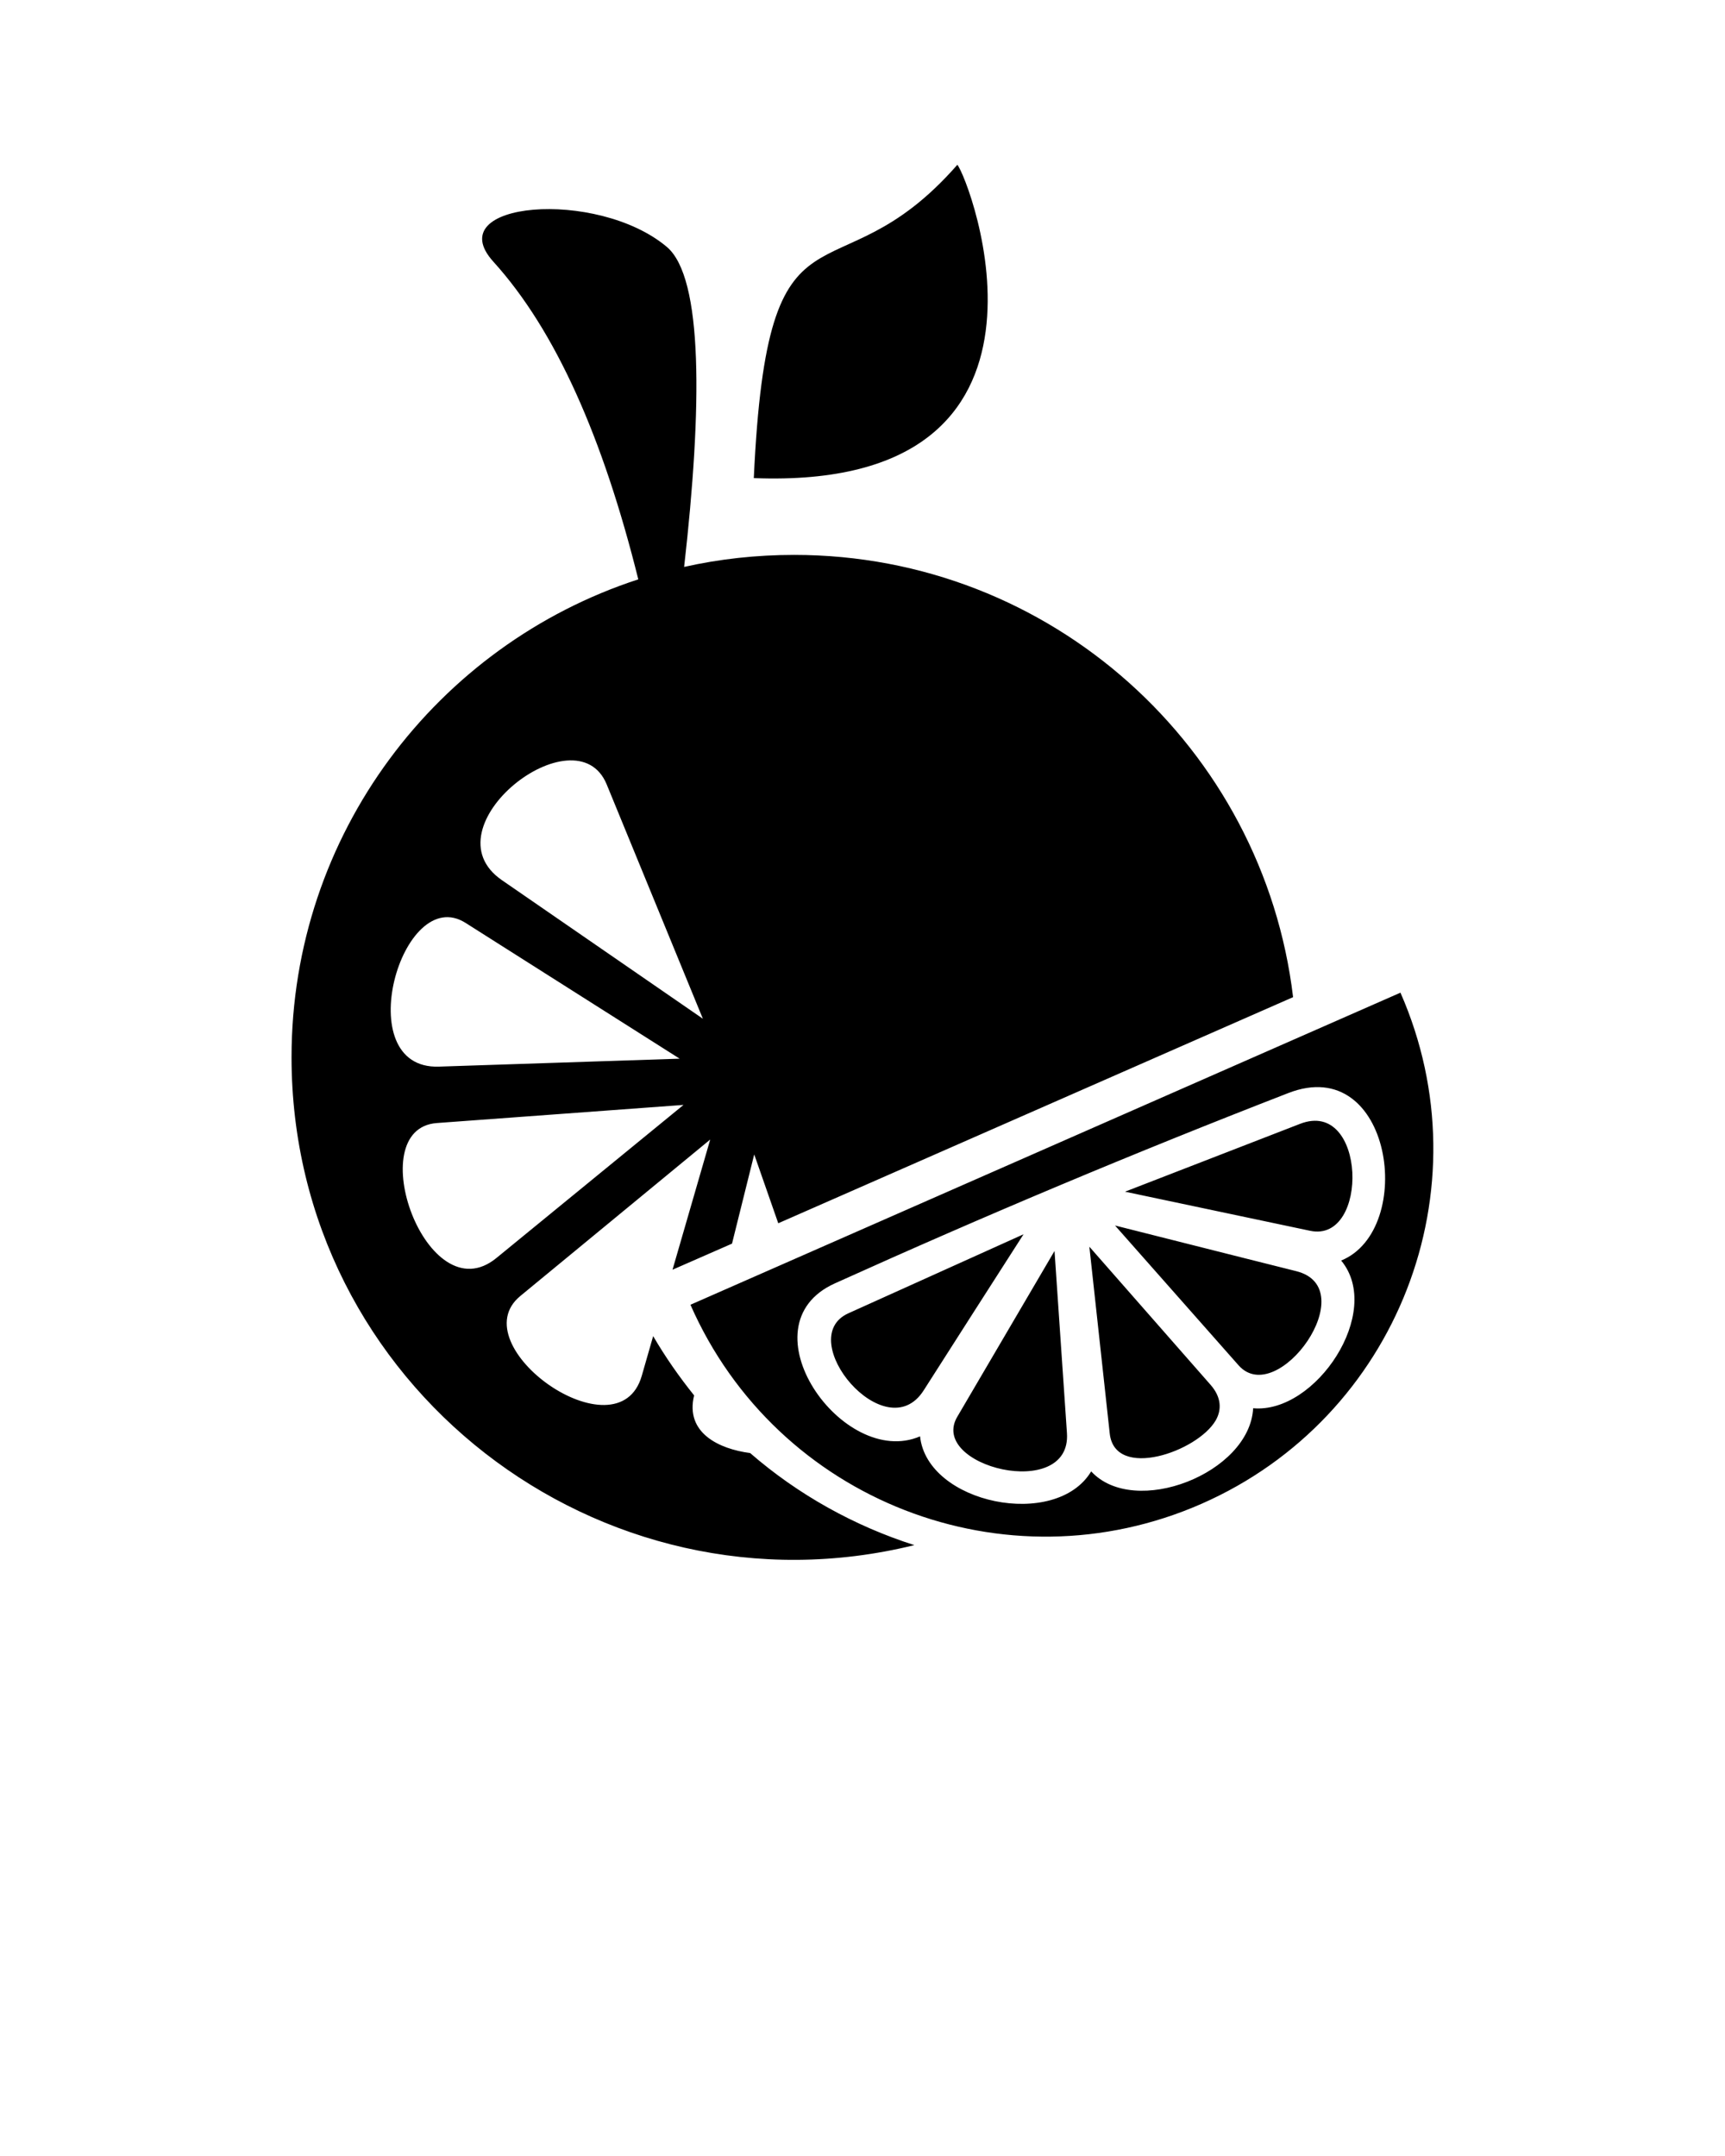 <?xml version="1.0" encoding="utf-8"?>
<!-- Generator: Adobe Illustrator 25.2.0, SVG Export Plug-In . SVG Version: 6.00 Build 0)  -->
<svg version="1.1" id="Layer_1" xmlns="http://www.w3.org/2000/svg" xmlns:xlink="http://www.w3.org/1999/xlink" x="0px" y="0px"
	 viewBox="0 0 846.7 1058.3" style="enable-background:new 0 0 846.7 1058.3;" xml:space="preserve">
<style type="text/css">
	.st0{fill-rule:evenodd;clip-rule:evenodd;}
</style>
<g>
	<path class="st0" d="M687.4,487.3c42.3,96.3-1.4,208.6-97.6,250.9c-96.3,42.3-208.6-1.4-250.9-97.7L687.4,487.3z M594.1,679.7
		L534.7,612l10,91.7c2.5,23,43,9,52-6.4C599.7,692.1,599.6,685.9,594.1,679.7z M523.7,703.5l-6.1-89.4l-47.5,81
		C454.8,719.8,526,737.4,523.7,703.5z M453.4,682.5c16.3-25.5,32.6-51.1,49-76.6l-86,38.8C389.1,657.1,434.7,711.9,453.4,682.5z
		 M638.1,551.7L552.2,585c30.3,6.4,60.6,12.8,90.9,19.2C672.3,610.3,670.7,539,638.1,551.7z M636.2,624l-24.7-6.2l-64.2-16.2
		l60.7,68.7C627.1,691.6,669.6,632.3,636.2,624L636.2,624z M658.3,618.8c20.9,25.2-12.5,75.3-43.2,72.5c-1.7,32-58.3,54-79.5,31
		c-17.3,28.8-80.5,15.9-84-17.2c-37.8,16.3-87.7-54.4-41.8-75.1c73.9-33.4,147-64.1,222.5-93.4C683.3,516.7,695.4,603.6,658.3,618.8
		z M370,234.7c6.8-147.4,38.8-84,99.9-153.8C475.6,87.3,534.6,241.1,370,234.7L370,234.7z M327.3,121.2
		c17.9,15.1,17.4,78.6,8.5,157.1c17.4-3.9,35.4-5.9,54-5.9c126.2,0,230.3,94.8,244.9,217.1L382,600.5l-11.8-33.8l-10.9,43.8
		l-29.2,12.8l18.5-63.9l-93.2,76.8c-29.6,24.4,48,79.5,59.6,39.2l5.6-19.5c6,10.3,12.8,20,20.1,29.1c-4.5,18.4,12.2,26.3,27.5,28.3
		c23.6,20.5,51.2,35.8,80.6,45.2C294.5,796.5,143.1,680,143.1,519c0-109.5,71.4-202.4,170.2-234.6c-17.3-69.5-40.5-122.1-71.1-155.9
		C215.3,98.9,293.1,92.4,327.3,121.2L327.3,121.2z M345,500.1l-47.2-115c-15-36.6-89.1,21.1-51.4,47L345,500.1z M333.6,519.7
		l-105-66.6c-31.5-20.1-57.6,72.1-13.1,70.5L333.6,519.7z M335.5,542.4l-121.1,8.9c-37.5,2.8-4.9,94.1,29.2,66.3L335.5,542.4z"/>
</g>
</svg>
